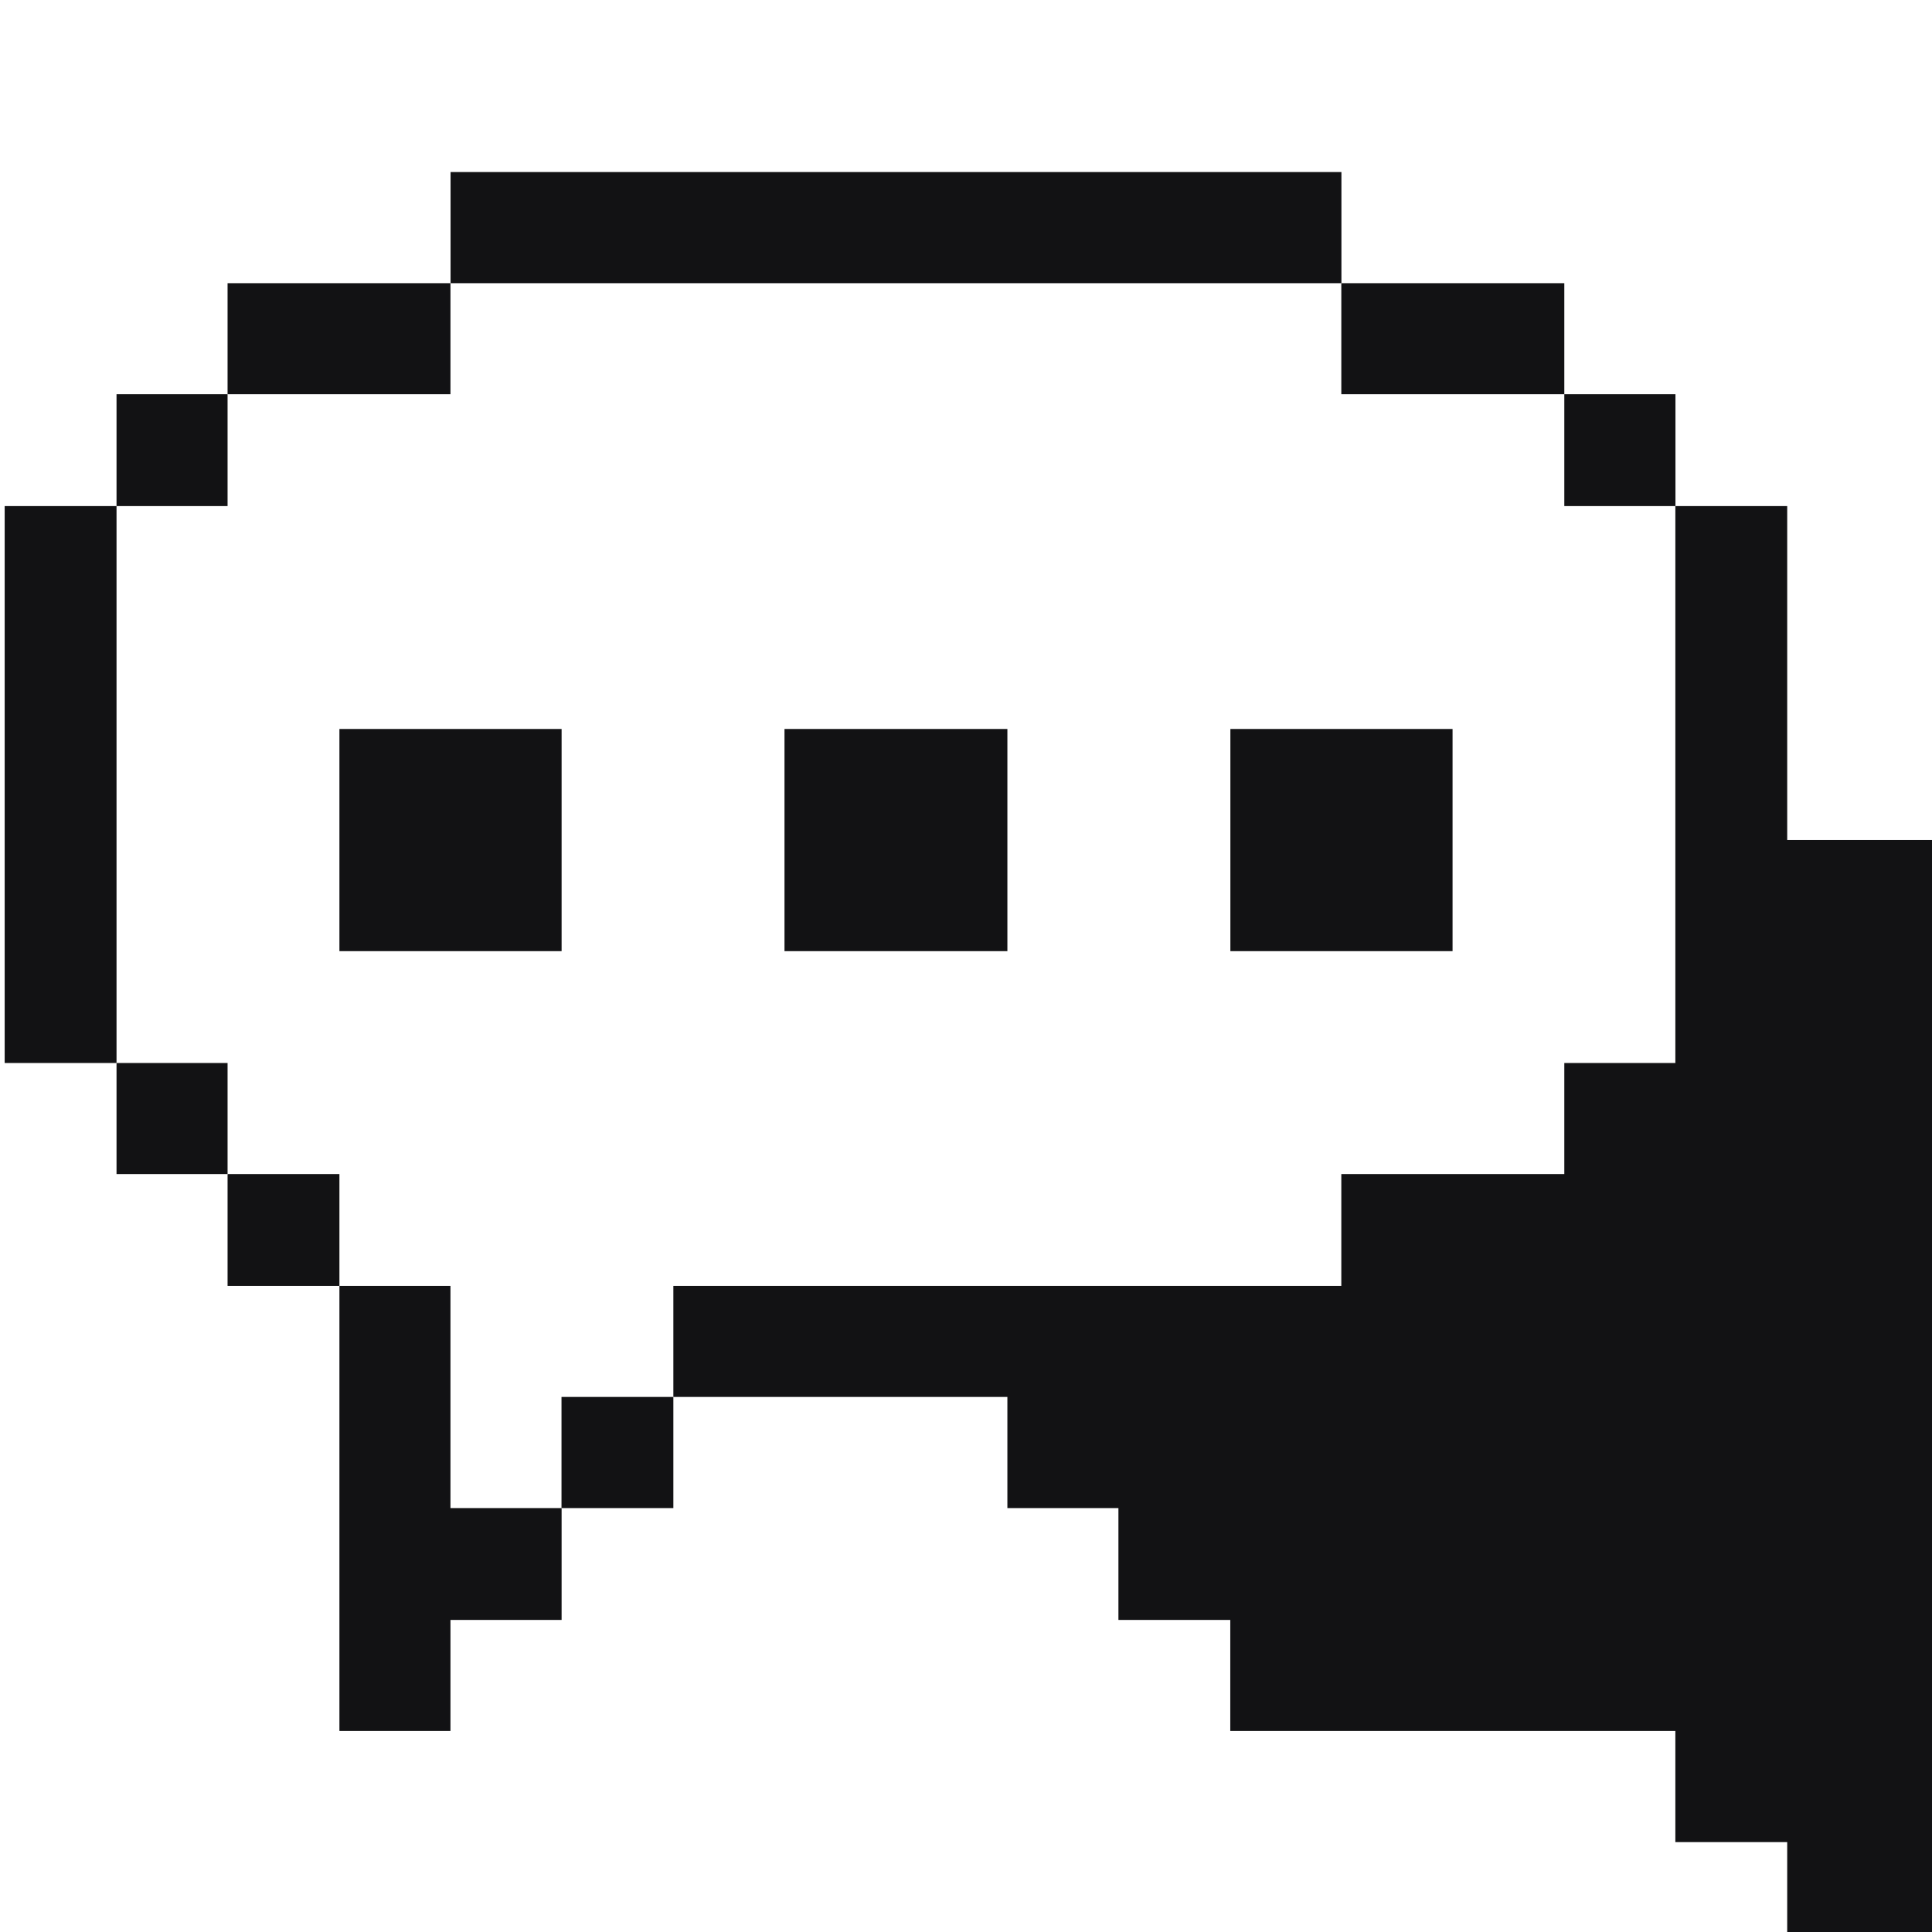 <svg width="19" height="19" viewBox="0 0 19 19" fill="none" xmlns="http://www.w3.org/2000/svg">
<g clip-path="url(#clip0_364_464)">
<path d="M15.384 10.454V11.546H13.191V12.646H6.622V13.738H9.907V14.831H10.999V15.931H12.099V17.023H16.476V18.116H17.576V19.215H18.668V20.308H19.761V15.931H20.86V14.831H21.953V10.454H20.86V9.354H19.761V8.261H17.576V4.977H16.476V10.454H15.384Z" fill="#121214"/>
<path d="M16.477 3.877H15.384V4.977H16.477V3.877Z" fill="#121214"/>
<path d="M14.285 7.169H12.1V9.354H14.285V7.169Z" fill="#121214"/>
<path d="M15.384 2.785H13.191V3.877H15.384V2.785Z" fill="#121214"/>
<path d="M9.907 7.169H7.715V9.354H9.907V7.169Z" fill="#121214"/>
<path d="M6.622 13.738H5.522V14.831H6.622V13.738Z" fill="#121214"/>
<path d="M13.192 1.692H4.431V2.785H13.192V1.692Z" fill="#121214"/>
<path d="M4.43 12.646H3.338V17.023H4.43V15.931H5.523V14.831H4.43V12.646Z" fill="#121214"/>
<path d="M5.523 7.169H3.338V9.354H5.523V7.169Z" fill="#121214"/>
<path d="M4.43 2.785H2.238V3.877H4.43V2.785Z" fill="#121214"/>
<path d="M3.338 11.546H2.238V12.646H3.338V11.546Z" fill="#121214"/>
<path d="M2.238 10.454H1.146V11.546H2.238V10.454Z" fill="#121214"/>
<path d="M2.238 3.877H1.146V4.977H2.238V3.877Z" fill="#121214"/>
<path d="M1.146 4.977H0.046V10.454H1.146V4.977Z" fill="#121214"/>
</g>
<defs>
<clipPath id="clip0_364_464">
<rect width="19" height="19" fill="white"/>
</clipPath>
</defs>
</svg>
